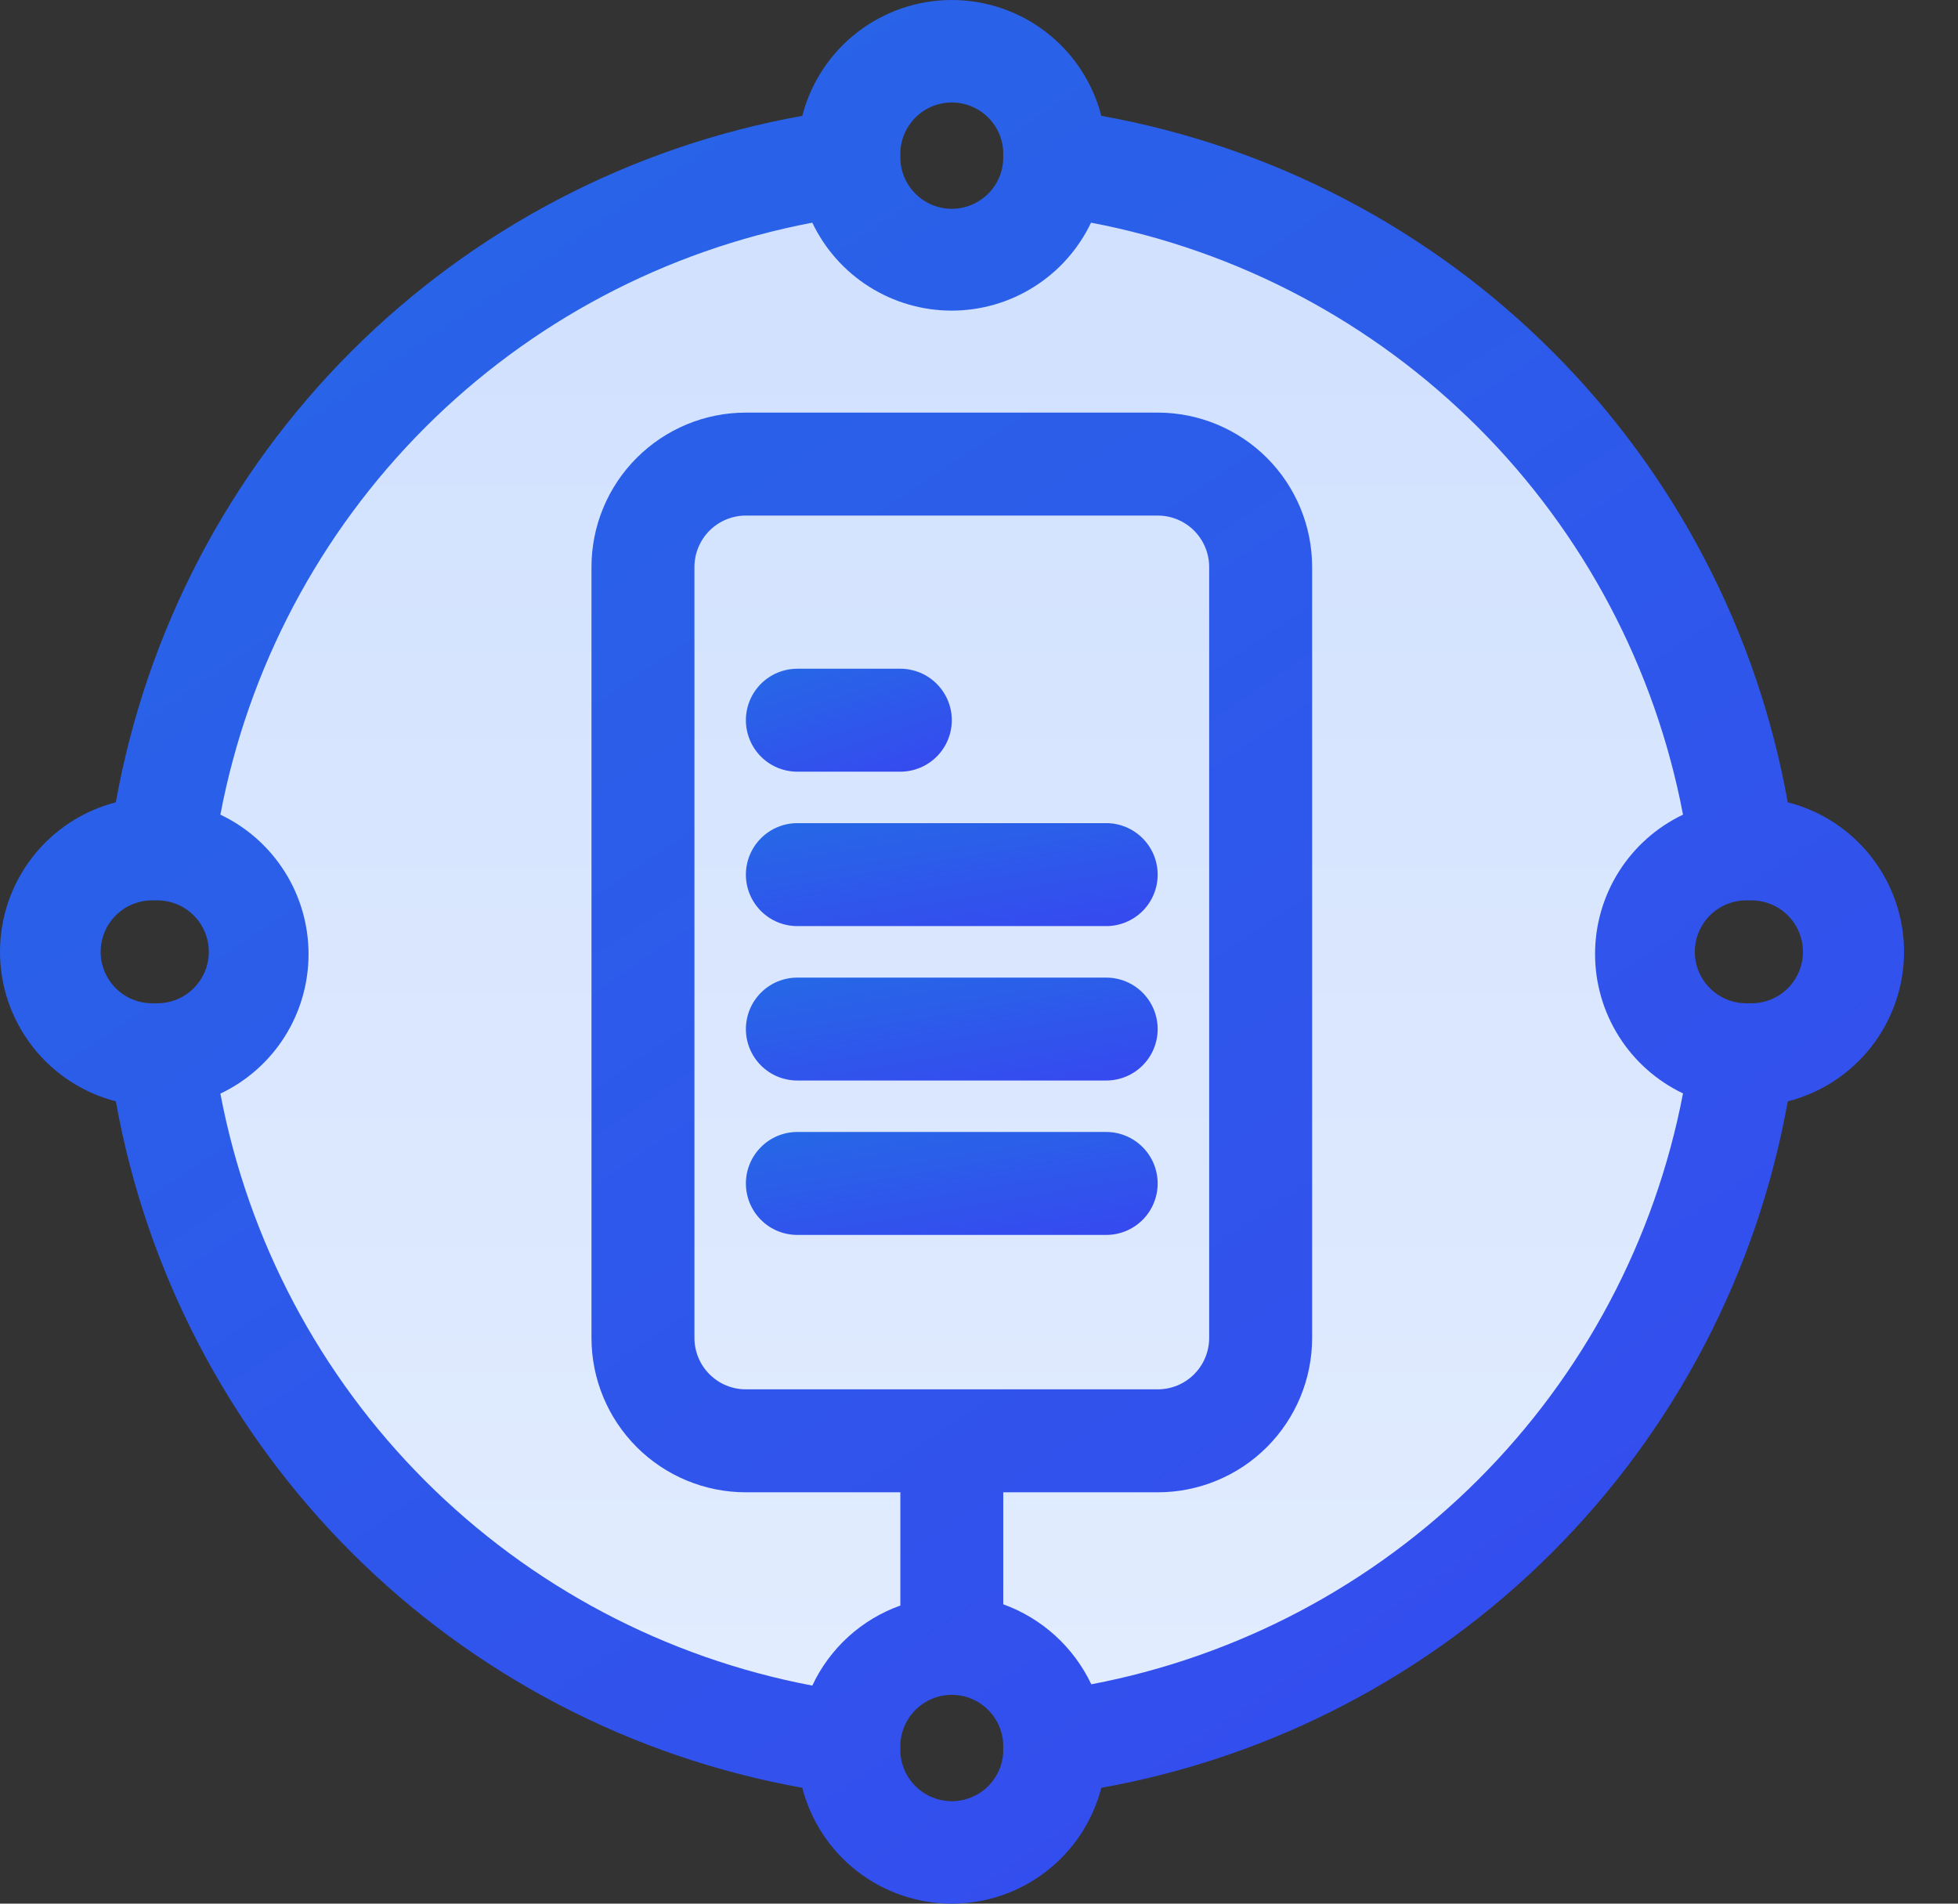<svg width="36" height="35" viewBox="0 0 36 35" fill="none" xmlns="http://www.w3.org/2000/svg">
<rect x="0" y="0" width="36" height="35" fill="#333333" stroke="none"/>
<path d="M8.75 5.833L14.584 3.5H15.75L16.917 5.25L19.25 4.083L20.417 2.917L24.5 4.083L28 7L30.334 9.916L31.5 13.416V15.75L30.334 16.916V18.666C30.334 19.133 31.111 19.876 31.5 20.189L30.917 23.333L29.75 25.666C28.584 26.639 26.25 28.7 26.25 29.166C26.25 29.633 24.471 30.528 23.582 30.916L21.584 31.5H19.834L19.25 30.916L16.917 30.333L15.75 32.083H14.584L10.5 30.333L7.584 28.583L4.084 23.333L2.917 20.189L4.084 19.25L4.667 17.5L4.084 15.75L2.917 13.416L5.25 8.75L8.75 5.833Z" fill="url(#paint0_linear)"/>
<path d="M35.008 17.5C35.008 16.869 34.797 16.257 34.41 15.759C34.023 15.261 33.481 14.906 32.87 14.751C32.307 11.61 30.797 8.716 28.54 6.46C26.284 4.204 23.39 2.693 20.249 2.13C20.092 1.521 19.737 0.981 19.239 0.595C18.741 0.209 18.13 0 17.5 0C16.87 0 16.259 0.209 15.761 0.595C15.263 0.981 14.908 1.521 14.751 2.13C11.61 2.693 8.716 4.204 6.46 6.46C4.204 8.716 2.693 11.61 2.13 14.751C1.521 14.908 0.981 15.263 0.595 15.761C0.209 16.259 0 16.87 0 17.5C0 18.13 0.209 18.741 0.595 19.239C0.981 19.737 1.521 20.092 2.13 20.249C2.693 23.39 4.204 26.284 6.46 28.54C8.716 30.797 11.61 32.307 14.751 32.87C14.908 33.479 15.263 34.019 15.761 34.405C16.259 34.791 16.87 35 17.5 35C18.13 35 18.741 34.791 19.239 34.405C19.737 34.019 20.092 33.479 20.249 32.87C23.39 32.307 26.284 30.797 28.54 28.54C30.797 26.284 32.307 23.39 32.87 20.249C33.481 20.094 34.023 19.739 34.41 19.241C34.797 18.743 35.008 18.131 35.008 17.5ZM17.5 1.884C17.745 1.884 17.981 1.979 18.158 2.15C18.334 2.32 18.438 2.552 18.446 2.798C18.444 2.829 18.444 2.861 18.446 2.892C18.446 3.143 18.347 3.384 18.169 3.561C17.992 3.739 17.751 3.839 17.5 3.839C17.249 3.839 17.008 3.739 16.831 3.561C16.653 3.384 16.554 3.143 16.554 2.892C16.556 2.861 16.556 2.829 16.554 2.798C16.562 2.552 16.666 2.32 16.842 2.15C17.019 1.979 17.255 1.884 17.5 1.884ZM2.798 16.554H2.892C3.143 16.554 3.384 16.653 3.561 16.831C3.739 17.008 3.839 17.249 3.839 17.5C3.839 17.751 3.739 17.992 3.561 18.169C3.384 18.347 3.143 18.446 2.892 18.446H2.798C2.547 18.446 2.306 18.347 2.128 18.169C1.951 17.992 1.851 17.751 1.851 17.5C1.851 17.249 1.951 17.008 2.128 16.831C2.306 16.653 2.547 16.554 2.798 16.554ZM13.714 25.544C13.463 25.544 13.223 25.445 13.045 25.267C12.868 25.09 12.768 24.849 12.768 24.598V10.426C12.768 10.175 12.868 9.934 13.045 9.756C13.223 9.579 13.463 9.479 13.714 9.479H21.286C21.537 9.479 21.777 9.579 21.955 9.756C22.132 9.934 22.232 10.175 22.232 10.426V24.598C22.232 24.849 22.132 25.09 21.955 25.267C21.777 25.445 21.537 25.544 21.286 25.544H13.714ZM17.5 33.116C17.255 33.116 17.019 33.021 16.842 32.85C16.666 32.68 16.562 32.448 16.554 32.202C16.556 32.171 16.556 32.139 16.554 32.108C16.554 31.857 16.653 31.616 16.831 31.439C17.008 31.261 17.249 31.161 17.5 31.161C17.751 31.161 17.992 31.261 18.169 31.439C18.347 31.616 18.446 31.857 18.446 32.108C18.444 32.139 18.444 32.171 18.446 32.202C18.438 32.448 18.334 32.68 18.158 32.85C17.981 33.021 17.745 33.116 17.5 33.116ZM20.065 30.967C19.74 30.283 19.159 29.754 18.446 29.496V27.437H21.286C22.039 27.437 22.761 27.138 23.293 26.606C23.826 26.073 24.125 25.351 24.125 24.598V10.426C24.125 9.673 23.826 8.95 23.293 8.418C22.761 7.886 22.039 7.586 21.286 7.586H13.714C12.961 7.586 12.239 7.886 11.707 8.418C11.174 8.95 10.875 9.673 10.875 10.426V24.598C10.875 25.351 11.174 26.073 11.707 26.606C12.239 27.138 12.961 27.437 13.714 27.437H16.554V29.519C16.2 29.645 15.875 29.84 15.597 30.093C15.319 30.346 15.094 30.651 14.935 30.991C12.238 30.479 9.758 29.167 7.817 27.226C5.876 25.285 4.564 22.804 4.052 20.107C4.537 19.877 4.947 19.514 5.234 19.06C5.521 18.606 5.673 18.08 5.673 17.543C5.673 17.006 5.521 16.479 5.234 16.026C4.947 15.572 4.537 15.208 4.052 14.978C4.564 12.281 5.876 9.801 7.817 7.859C9.758 5.918 12.238 4.606 14.935 4.094C15.166 4.578 15.529 4.987 15.983 5.273C16.436 5.559 16.962 5.711 17.498 5.711C18.034 5.711 18.559 5.559 19.012 5.273C19.466 4.987 19.829 4.578 20.06 4.094C22.757 4.607 25.237 5.919 27.178 7.86C29.119 9.801 30.431 12.281 30.944 14.978C30.46 15.209 30.051 15.572 29.765 16.025C29.479 16.479 29.327 17.004 29.327 17.54C29.327 18.076 29.479 18.602 29.765 19.055C30.051 19.509 30.46 19.872 30.944 20.103C30.428 22.795 29.115 25.271 27.175 27.208C25.235 29.145 22.758 30.455 20.065 30.967ZM32.202 18.446H32.108C31.857 18.446 31.616 18.347 31.439 18.169C31.261 17.992 31.161 17.751 31.161 17.5C31.161 17.249 31.261 17.008 31.439 16.831C31.616 16.653 31.857 16.554 32.108 16.554H32.202C32.453 16.554 32.694 16.653 32.872 16.831C33.049 17.008 33.149 17.249 33.149 17.5C33.149 17.751 33.049 17.992 32.872 18.169C32.694 18.347 32.453 18.446 32.202 18.446Z" fill="url(#paint1_linear)"/>
<path d="M14.66 17.027H20.339C20.59 17.027 20.83 16.927 21.008 16.75C21.185 16.572 21.285 16.332 21.285 16.081C21.285 15.83 21.185 15.589 21.008 15.412C20.83 15.234 20.59 15.134 20.339 15.134H14.66C14.409 15.134 14.168 15.234 13.991 15.412C13.814 15.589 13.714 15.83 13.714 16.081C13.714 16.332 13.814 16.572 13.991 16.75C14.168 16.927 14.409 17.027 14.66 17.027Z" fill="url(#paint2_linear)"/>
<path d="M14.66 14.188H16.553C16.804 14.188 17.045 14.088 17.222 13.911C17.4 13.733 17.5 13.492 17.5 13.241C17.5 12.99 17.4 12.75 17.222 12.572C17.045 12.395 16.804 12.295 16.553 12.295H14.66C14.409 12.295 14.168 12.395 13.991 12.572C13.814 12.75 13.714 12.99 13.714 13.241C13.714 13.492 13.814 13.733 13.991 13.911C14.168 14.088 14.409 14.188 14.66 14.188Z" fill="url(#paint3_linear)"/>
<path d="M14.66 19.866H20.339C20.59 19.866 20.83 19.767 21.008 19.589C21.185 19.412 21.285 19.171 21.285 18.92C21.285 18.669 21.185 18.428 21.008 18.251C20.83 18.073 20.59 17.974 20.339 17.974H14.66C14.409 17.974 14.168 18.073 13.991 18.251C13.814 18.428 13.714 18.669 13.714 18.92C13.714 19.171 13.814 19.412 13.991 19.589C14.168 19.767 14.409 19.866 14.66 19.866Z" fill="url(#paint4_linear)"/>
<path d="M20.339 20.812H14.66C14.409 20.812 14.168 20.912 13.991 21.09C13.814 21.267 13.714 21.508 13.714 21.759C13.714 22.01 13.814 22.251 13.991 22.428C14.168 22.606 14.409 22.705 14.66 22.705H20.339C20.59 22.705 20.83 22.606 21.008 22.428C21.185 22.251 21.285 22.01 21.285 21.759C21.285 21.508 21.185 21.267 21.008 21.09C20.83 20.912 20.59 20.812 20.339 20.812Z" fill="url(#paint5_linear)"/>
<defs>
<linearGradient id="paint0_linear" x1="20.372" y1="-10.879" x2="20.372" y2="42.725" gradientUnits="userSpaceOnUse">
<stop stop-color="#C7DAFD"/>
<stop offset="1" stop-color="#E9F1FF"/>
</linearGradient>
<linearGradient id="paint1_linear" x1="0" y1="0" x2="26.244" y2="38.842" gradientUnits="userSpaceOnUse">
<stop stop-color="#2569E6"/>
<stop offset="1" stop-color="#3649EF"/>
</linearGradient>
<linearGradient id="paint2_linear" x1="13.714" y1="15.134" x2="14.216" y2="18.109" gradientUnits="userSpaceOnUse">
<stop stop-color="#2569E6"/>
<stop offset="1" stop-color="#3649EF"/>
</linearGradient>
<linearGradient id="paint3_linear" x1="13.714" y1="12.295" x2="14.642" y2="15.041" gradientUnits="userSpaceOnUse">
<stop stop-color="#2569E6"/>
<stop offset="1" stop-color="#3649EF"/>
</linearGradient>
<linearGradient id="paint4_linear" x1="13.714" y1="17.974" x2="14.216" y2="20.948" gradientUnits="userSpaceOnUse">
<stop stop-color="#2569E6"/>
<stop offset="1" stop-color="#3649EF"/>
</linearGradient>
<linearGradient id="paint5_linear" x1="13.714" y1="20.812" x2="14.216" y2="23.787" gradientUnits="userSpaceOnUse">
<stop stop-color="#2569E6"/>
<stop offset="1" stop-color="#3649EF"/>
</linearGradient>
</defs>
</svg>
